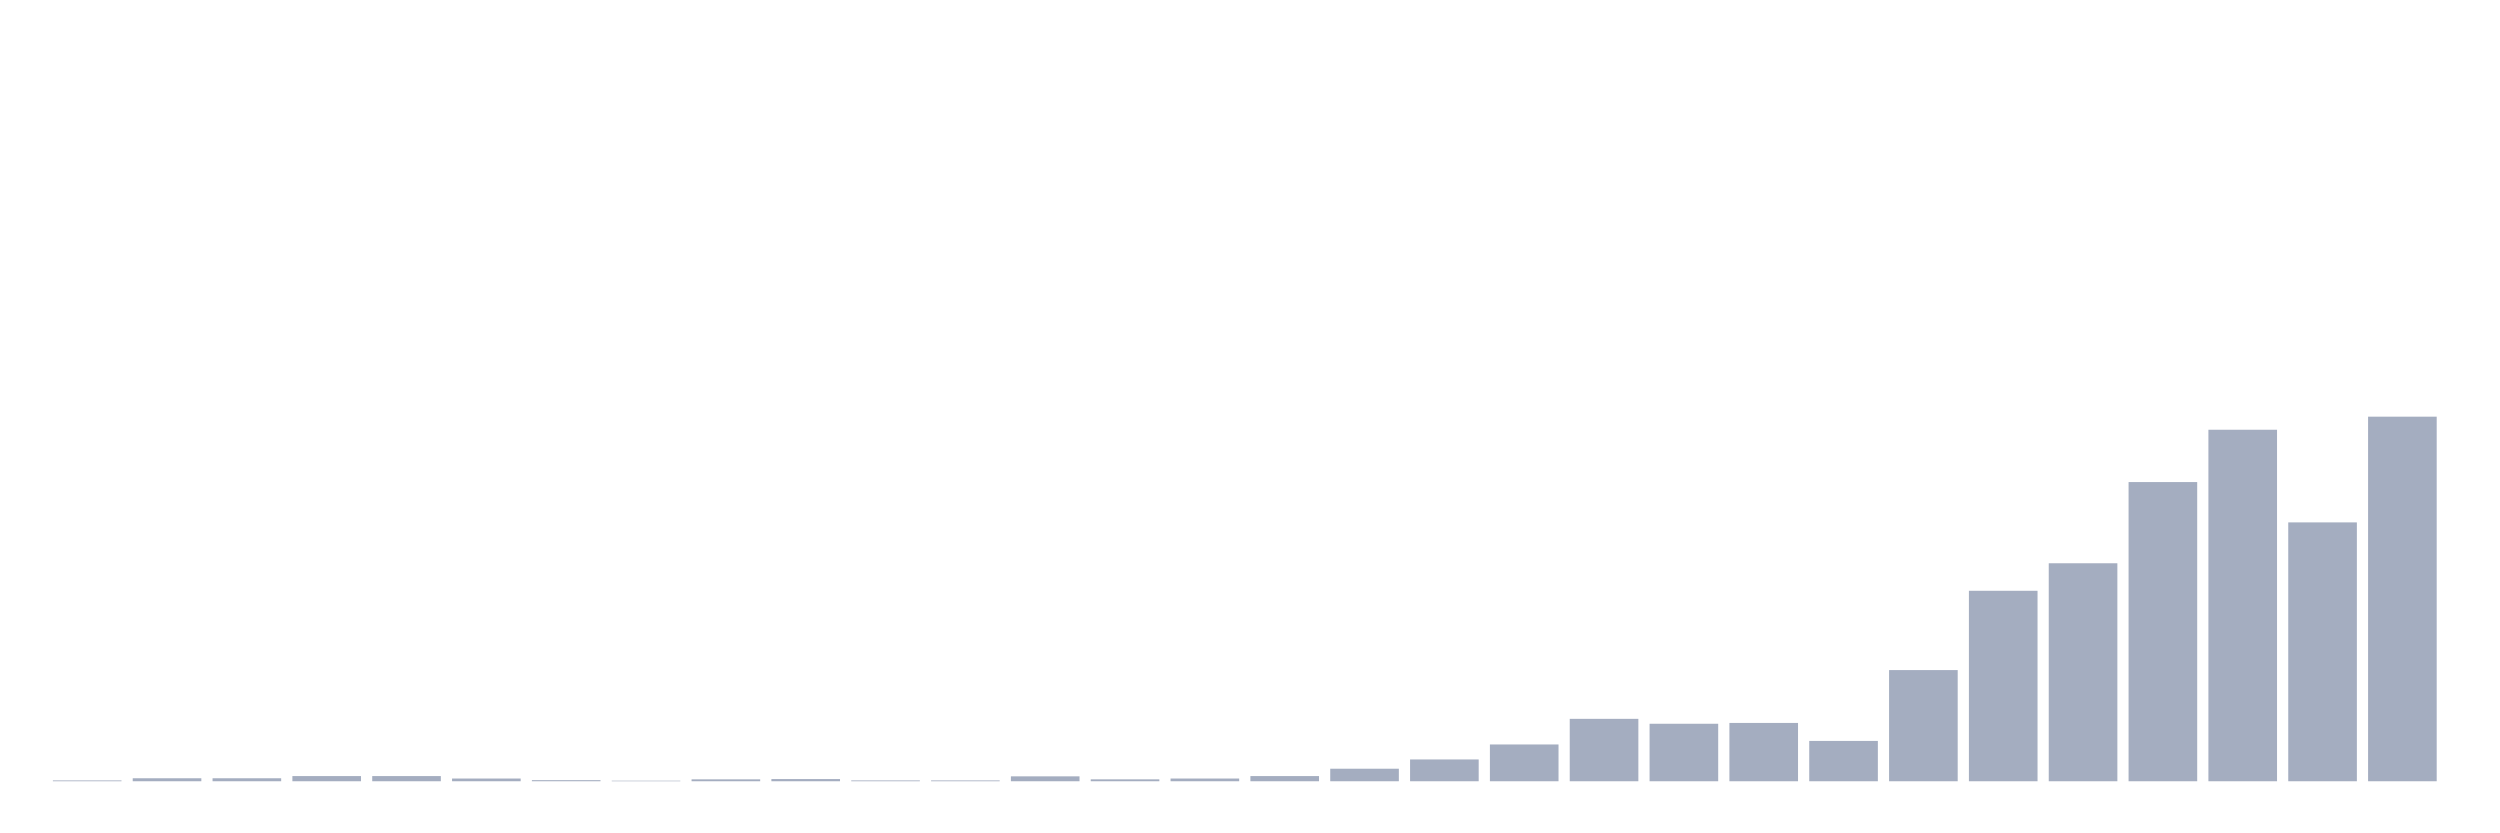 <svg xmlns="http://www.w3.org/2000/svg" viewBox="0 0 480 160"><g transform="translate(10,10)"><rect class="bar" x="0.153" width="13.175" y="139.843" height="0.157" fill="rgb(164,173,192)"></rect><rect class="bar" x="15.482" width="13.175" y="139.425" height="0.575" fill="rgb(164,173,192)"></rect><rect class="bar" x="30.81" width="13.175" y="139.425" height="0.575" fill="rgb(164,173,192)"></rect><rect class="bar" x="46.138" width="13.175" y="139.006" height="0.994" fill="rgb(164,173,192)"></rect><rect class="bar" x="61.466" width="13.175" y="139.006" height="0.994" fill="rgb(164,173,192)"></rect><rect class="bar" x="76.794" width="13.175" y="139.477" height="0.523" fill="rgb(164,173,192)"></rect><rect class="bar" x="92.123" width="13.175" y="139.791" height="0.209" fill="rgb(164,173,192)"></rect><rect class="bar" x="107.451" width="13.175" y="139.895" height="0.105" fill="rgb(164,173,192)"></rect><rect class="bar" x="122.779" width="13.175" y="139.634" height="0.366" fill="rgb(164,173,192)"></rect><rect class="bar" x="138.107" width="13.175" y="139.581" height="0.419" fill="rgb(164,173,192)"></rect><rect class="bar" x="153.436" width="13.175" y="139.843" height="0.157" fill="rgb(164,173,192)"></rect><rect class="bar" x="168.764" width="13.175" y="139.843" height="0.157" fill="rgb(164,173,192)"></rect><rect class="bar" x="184.092" width="13.175" y="139.058" height="0.942" fill="rgb(164,173,192)"></rect><rect class="bar" x="199.42" width="13.175" y="139.634" height="0.366" fill="rgb(164,173,192)"></rect><rect class="bar" x="214.748" width="13.175" y="139.477" height="0.523" fill="rgb(164,173,192)"></rect><rect class="bar" x="230.077" width="13.175" y="139.006" height="0.994" fill="rgb(164,173,192)"></rect><rect class="bar" x="245.405" width="13.175" y="137.593" height="2.407" fill="rgb(164,173,192)"></rect><rect class="bar" x="260.733" width="13.175" y="135.815" height="4.185" fill="rgb(164,173,192)"></rect><rect class="bar" x="276.061" width="13.175" y="132.937" height="7.063" fill="rgb(164,173,192)"></rect><rect class="bar" x="291.39" width="13.175" y="128.019" height="11.981" fill="rgb(164,173,192)"></rect><rect class="bar" x="306.718" width="13.175" y="128.961" height="11.039" fill="rgb(164,173,192)"></rect><rect class="bar" x="322.046" width="13.175" y="128.804" height="11.196" fill="rgb(164,173,192)"></rect><rect class="bar" x="337.374" width="13.175" y="132.257" height="7.743" fill="rgb(164,173,192)"></rect><rect class="bar" x="352.702" width="13.175" y="118.655" height="21.345" fill="rgb(164,173,192)"></rect><rect class="bar" x="368.031" width="13.175" y="103.43" height="36.57" fill="rgb(164,173,192)"></rect><rect class="bar" x="383.359" width="13.175" y="98.146" height="41.854" fill="rgb(164,173,192)"></rect><rect class="bar" x="398.687" width="13.175" y="82.556" height="57.444" fill="rgb(164,173,192)"></rect><rect class="bar" x="414.015" width="13.175" y="72.511" height="67.489" fill="rgb(164,173,192)"></rect><rect class="bar" x="429.344" width="13.175" y="90.299" height="49.701" fill="rgb(164,173,192)"></rect><rect class="bar" x="444.672" width="13.175" y="70" height="70" fill="rgb(164,173,192)"></rect></g></svg>